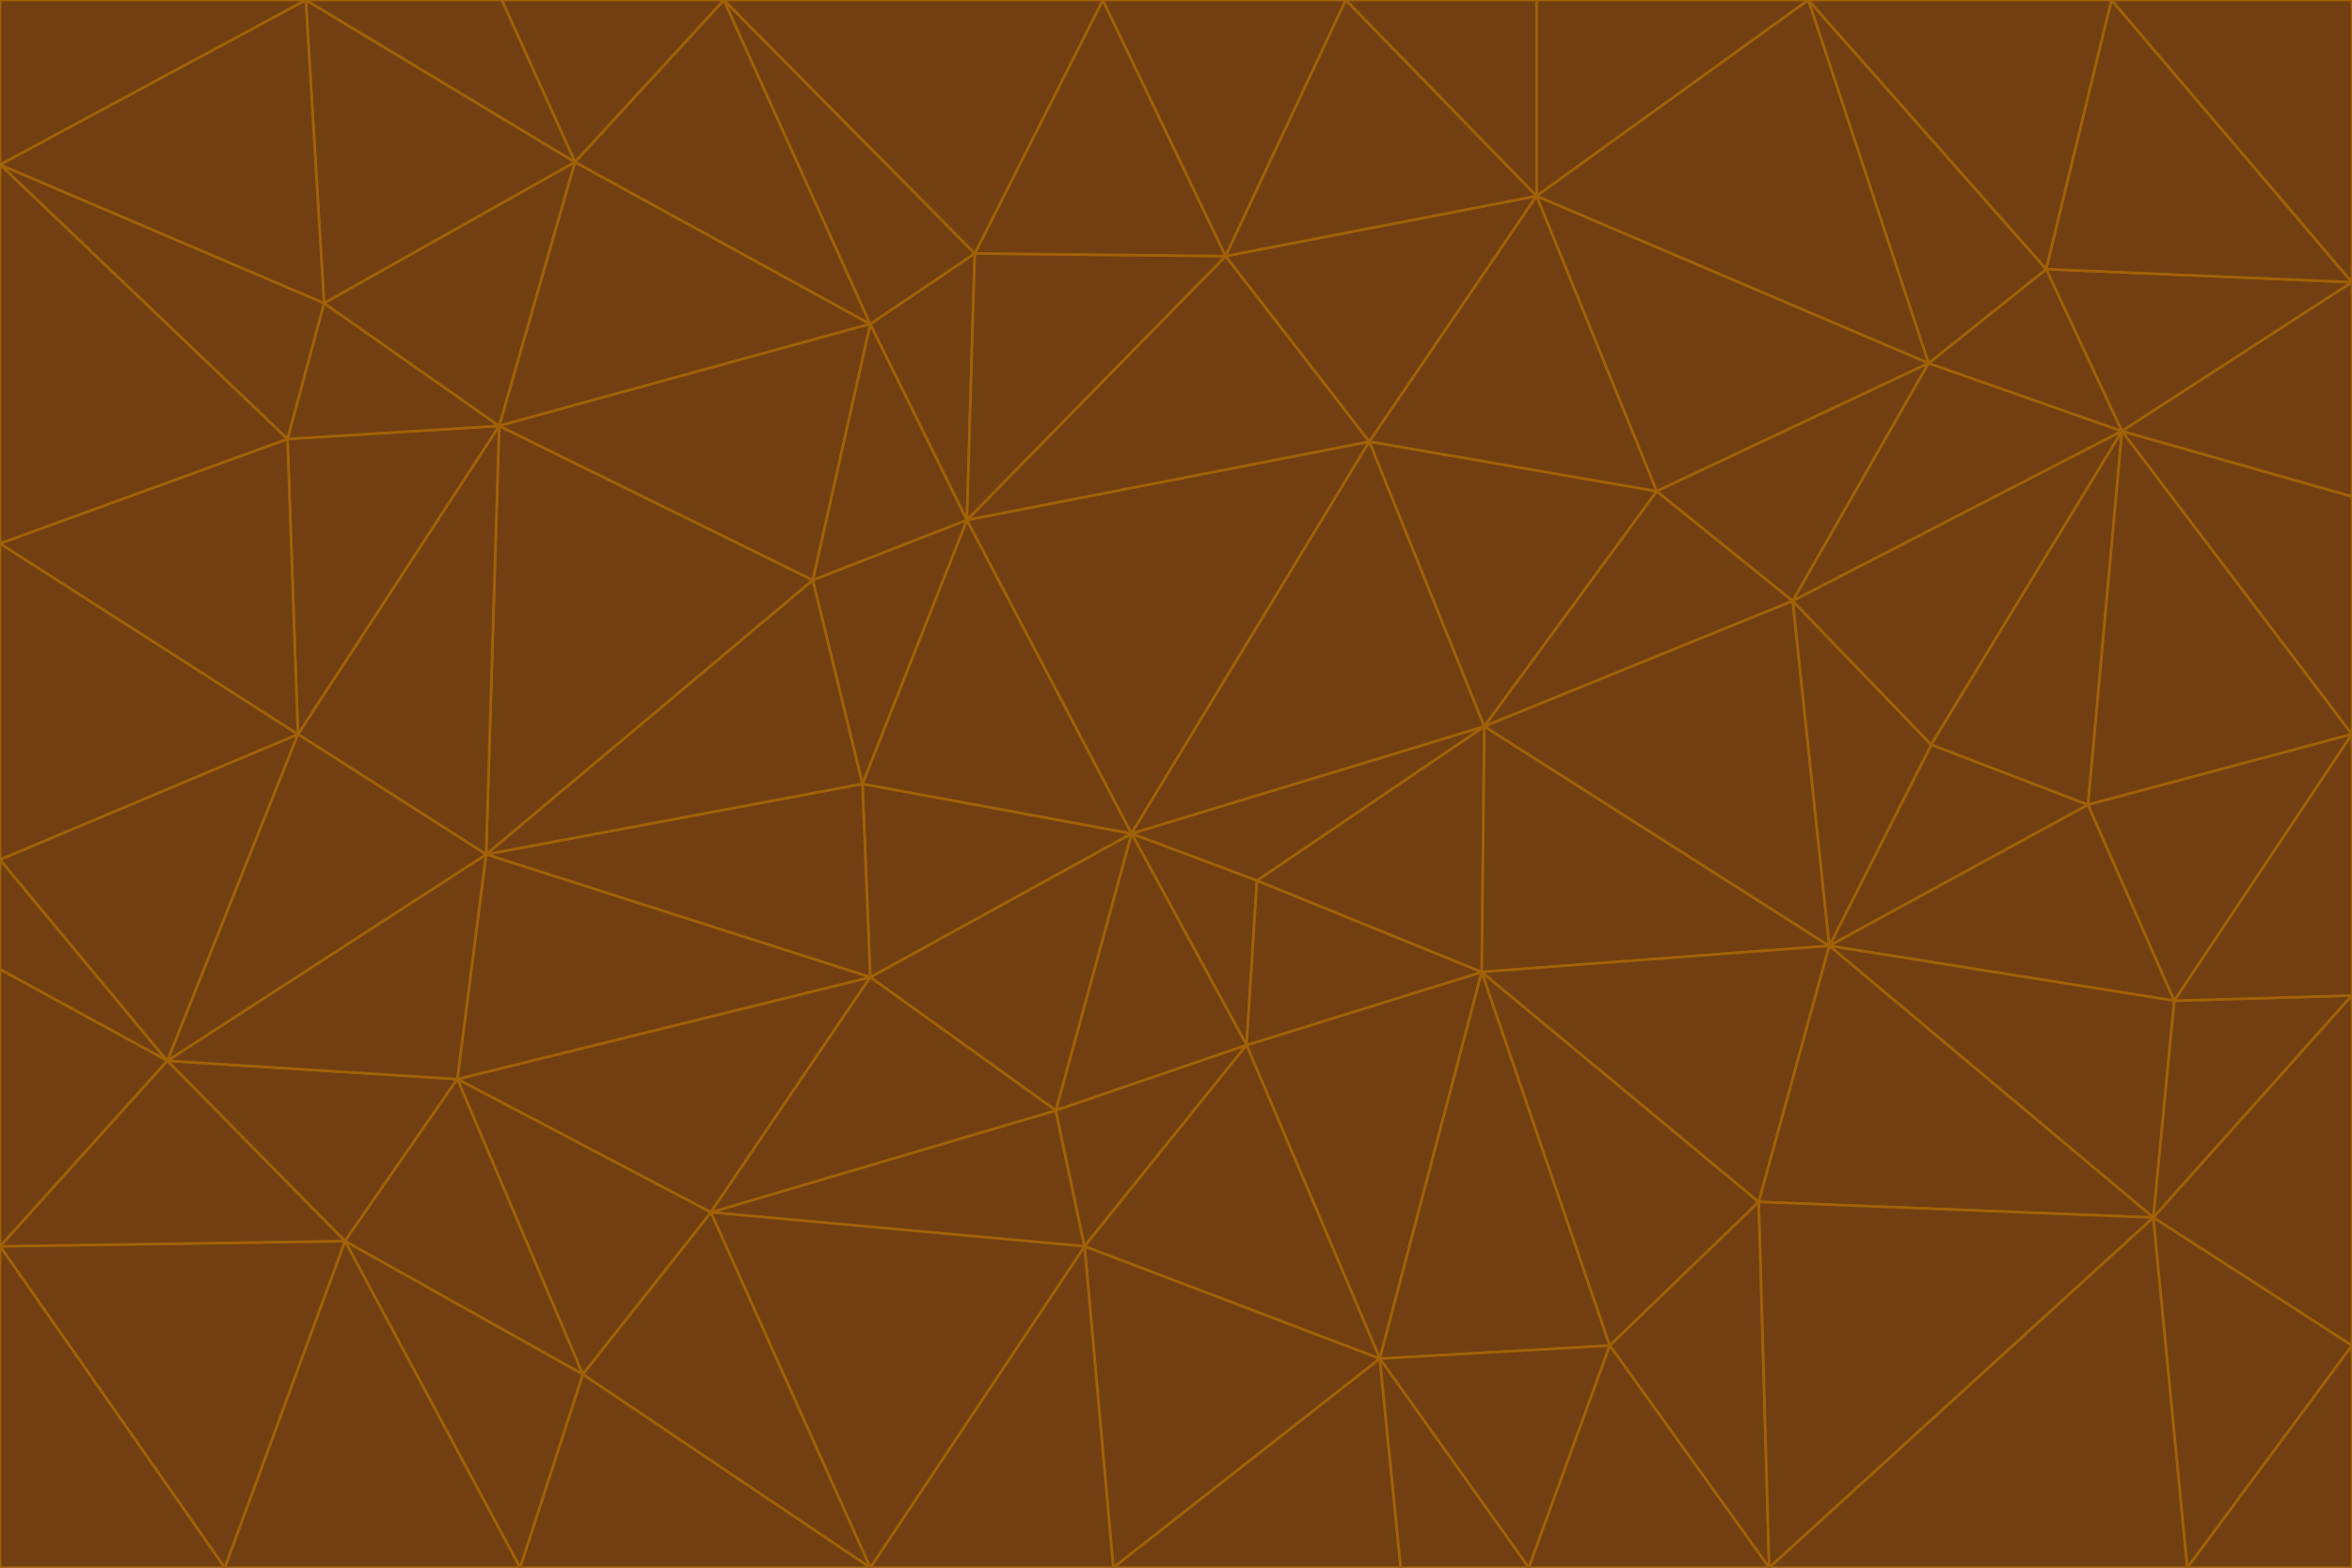 <svg id="visual" viewBox="0 0 900 600" width="900" height="600" xmlns="http://www.w3.org/2000/svg" xmlns:xlink="http://www.w3.org/1999/xlink" version="1.1"><g stroke-width="1" stroke-linejoin="bevel"><path d="M433 319L477 400L481 337Z" fill="#713f12" stroke="#a16207"></path><path d="M433 319L404 425L477 400Z" fill="#713f12" stroke="#a16207"></path><path d="M433 319L333 374L404 425Z" fill="#713f12" stroke="#a16207"></path><path d="M272 464L415 477L404 425Z" fill="#713f12" stroke="#a16207"></path><path d="M404 425L415 477L477 400Z" fill="#713f12" stroke="#a16207"></path><path d="M528 520L567 372L477 400Z" fill="#713f12" stroke="#a16207"></path><path d="M477 400L567 372L481 337Z" fill="#713f12" stroke="#a16207"></path><path d="M433 319L330 300L333 374Z" fill="#713f12" stroke="#a16207"></path><path d="M567 372L568 278L481 337Z" fill="#713f12" stroke="#a16207"></path><path d="M481 337L568 278L433 319Z" fill="#713f12" stroke="#a16207"></path><path d="M433 319L370 199L330 300Z" fill="#713f12" stroke="#a16207"></path><path d="M415 477L528 520L477 400Z" fill="#713f12" stroke="#a16207"></path><path d="M524 169L370 199L433 319Z" fill="#713f12" stroke="#a16207"></path><path d="M370 199L311 222L330 300Z" fill="#713f12" stroke="#a16207"></path><path d="M175 413L272 464L333 374Z" fill="#713f12" stroke="#a16207"></path><path d="M186 327L333 374L330 300Z" fill="#713f12" stroke="#a16207"></path><path d="M333 374L272 464L404 425Z" fill="#713f12" stroke="#a16207"></path><path d="M415 477L426 600L528 520Z" fill="#713f12" stroke="#a16207"></path><path d="M568 278L524 169L433 319Z" fill="#713f12" stroke="#a16207"></path><path d="M528 520L616 515L567 372Z" fill="#713f12" stroke="#a16207"></path><path d="M567 372L700 362L568 278Z" fill="#713f12" stroke="#a16207"></path><path d="M333 600L426 600L415 477Z" fill="#713f12" stroke="#a16207"></path><path d="M528 520L585 600L616 515Z" fill="#713f12" stroke="#a16207"></path><path d="M616 515L673 460L567 372Z" fill="#713f12" stroke="#a16207"></path><path d="M568 278L634 188L524 169Z" fill="#713f12" stroke="#a16207"></path><path d="M426 600L536 600L528 520Z" fill="#713f12" stroke="#a16207"></path><path d="M616 515L677 600L673 460Z" fill="#713f12" stroke="#a16207"></path><path d="M673 460L700 362L567 372Z" fill="#713f12" stroke="#a16207"></path><path d="M272 464L333 600L415 477Z" fill="#713f12" stroke="#a16207"></path><path d="M311 222L186 327L330 300Z" fill="#713f12" stroke="#a16207"></path><path d="M272 464L223 526L333 600Z" fill="#713f12" stroke="#a16207"></path><path d="M686 230L634 188L568 278Z" fill="#713f12" stroke="#a16207"></path><path d="M370 199L333 124L311 222Z" fill="#713f12" stroke="#a16207"></path><path d="M311 222L191 163L186 327Z" fill="#713f12" stroke="#a16207"></path><path d="M373 97L333 124L370 199Z" fill="#713f12" stroke="#a16207"></path><path d="M469 98L370 199L524 169Z" fill="#713f12" stroke="#a16207"></path><path d="M588 75L469 98L524 169Z" fill="#713f12" stroke="#a16207"></path><path d="M175 413L223 526L272 464Z" fill="#713f12" stroke="#a16207"></path><path d="M186 327L175 413L333 374Z" fill="#713f12" stroke="#a16207"></path><path d="M536 600L585 600L528 520Z" fill="#713f12" stroke="#a16207"></path><path d="M469 98L373 97L370 199Z" fill="#713f12" stroke="#a16207"></path><path d="M700 362L686 230L568 278Z" fill="#713f12" stroke="#a16207"></path><path d="M799 308L739 285L700 362Z" fill="#713f12" stroke="#a16207"></path><path d="M700 362L739 285L686 230Z" fill="#713f12" stroke="#a16207"></path><path d="M220 62L191 163L333 124Z" fill="#713f12" stroke="#a16207"></path><path d="M333 124L191 163L311 222Z" fill="#713f12" stroke="#a16207"></path><path d="M64 406L132 475L175 413Z" fill="#713f12" stroke="#a16207"></path><path d="M634 188L588 75L524 169Z" fill="#713f12" stroke="#a16207"></path><path d="M469 98L422 0L373 97Z" fill="#713f12" stroke="#a16207"></path><path d="M738 139L588 75L634 188Z" fill="#713f12" stroke="#a16207"></path><path d="M738 139L634 188L686 230Z" fill="#713f12" stroke="#a16207"></path><path d="M64 406L175 413L186 327Z" fill="#713f12" stroke="#a16207"></path><path d="M175 413L132 475L223 526Z" fill="#713f12" stroke="#a16207"></path><path d="M223 526L199 600L333 600Z" fill="#713f12" stroke="#a16207"></path><path d="M585 600L677 600L616 515Z" fill="#713f12" stroke="#a16207"></path><path d="M832 383L799 308L700 362Z" fill="#713f12" stroke="#a16207"></path><path d="M132 475L199 600L223 526Z" fill="#713f12" stroke="#a16207"></path><path d="M191 163L114 281L186 327Z" fill="#713f12" stroke="#a16207"></path><path d="M832 383L700 362L824 466Z" fill="#713f12" stroke="#a16207"></path><path d="M812 165L738 139L686 230Z" fill="#713f12" stroke="#a16207"></path><path d="M515 0L422 0L469 98Z" fill="#713f12" stroke="#a16207"></path><path d="M277 0L220 62L333 124Z" fill="#713f12" stroke="#a16207"></path><path d="M812 165L686 230L739 285Z" fill="#713f12" stroke="#a16207"></path><path d="M588 75L515 0L469 98Z" fill="#713f12" stroke="#a16207"></path><path d="M588 0L515 0L588 75Z" fill="#713f12" stroke="#a16207"></path><path d="M277 0L333 124L373 97Z" fill="#713f12" stroke="#a16207"></path><path d="M191 163L110 168L114 281Z" fill="#713f12" stroke="#a16207"></path><path d="M114 281L64 406L186 327Z" fill="#713f12" stroke="#a16207"></path><path d="M132 475L86 600L199 600Z" fill="#713f12" stroke="#a16207"></path><path d="M124 116L110 168L191 163Z" fill="#713f12" stroke="#a16207"></path><path d="M0 329L0 371L64 406Z" fill="#713f12" stroke="#a16207"></path><path d="M824 466L700 362L673 460Z" fill="#713f12" stroke="#a16207"></path><path d="M799 308L812 165L739 285Z" fill="#713f12" stroke="#a16207"></path><path d="M692 0L588 0L588 75Z" fill="#713f12" stroke="#a16207"></path><path d="M677 600L824 466L673 460Z" fill="#713f12" stroke="#a16207"></path><path d="M422 0L277 0L373 97Z" fill="#713f12" stroke="#a16207"></path><path d="M220 62L124 116L191 163Z" fill="#713f12" stroke="#a16207"></path><path d="M117 0L124 116L220 62Z" fill="#713f12" stroke="#a16207"></path><path d="M900 281L812 165L799 308Z" fill="#713f12" stroke="#a16207"></path><path d="M738 139L692 0L588 75Z" fill="#713f12" stroke="#a16207"></path><path d="M0 477L86 600L132 475Z" fill="#713f12" stroke="#a16207"></path><path d="M812 165L783 103L738 139Z" fill="#713f12" stroke="#a16207"></path><path d="M0 329L64 406L114 281Z" fill="#713f12" stroke="#a16207"></path><path d="M64 406L0 477L132 475Z" fill="#713f12" stroke="#a16207"></path><path d="M0 329L114 281L0 208Z" fill="#713f12" stroke="#a16207"></path><path d="M783 103L692 0L738 139Z" fill="#713f12" stroke="#a16207"></path><path d="M277 0L192 0L220 62Z" fill="#713f12" stroke="#a16207"></path><path d="M0 208L114 281L110 168Z" fill="#713f12" stroke="#a16207"></path><path d="M0 371L0 477L64 406Z" fill="#713f12" stroke="#a16207"></path><path d="M824 466L900 381L832 383Z" fill="#713f12" stroke="#a16207"></path><path d="M832 383L900 281L799 308Z" fill="#713f12" stroke="#a16207"></path><path d="M677 600L837 600L824 466Z" fill="#713f12" stroke="#a16207"></path><path d="M824 466L900 515L900 381Z" fill="#713f12" stroke="#a16207"></path><path d="M900 381L900 281L832 383Z" fill="#713f12" stroke="#a16207"></path><path d="M812 165L900 108L783 103Z" fill="#713f12" stroke="#a16207"></path><path d="M0 63L110 168L124 116Z" fill="#713f12" stroke="#a16207"></path><path d="M0 63L0 208L110 168Z" fill="#713f12" stroke="#a16207"></path><path d="M837 600L900 515L824 466Z" fill="#713f12" stroke="#a16207"></path><path d="M192 0L117 0L220 62Z" fill="#713f12" stroke="#a16207"></path><path d="M900 281L900 190L812 165Z" fill="#713f12" stroke="#a16207"></path><path d="M783 103L808 0L692 0Z" fill="#713f12" stroke="#a16207"></path><path d="M0 477L0 600L86 600Z" fill="#713f12" stroke="#a16207"></path><path d="M837 600L900 600L900 515Z" fill="#713f12" stroke="#a16207"></path><path d="M900 108L808 0L783 103Z" fill="#713f12" stroke="#a16207"></path><path d="M900 190L900 108L812 165Z" fill="#713f12" stroke="#a16207"></path><path d="M117 0L0 63L124 116Z" fill="#713f12" stroke="#a16207"></path><path d="M117 0L0 0L0 63Z" fill="#713f12" stroke="#a16207"></path><path d="M900 108L900 0L808 0Z" fill="#713f12" stroke="#a16207"></path></g></svg>